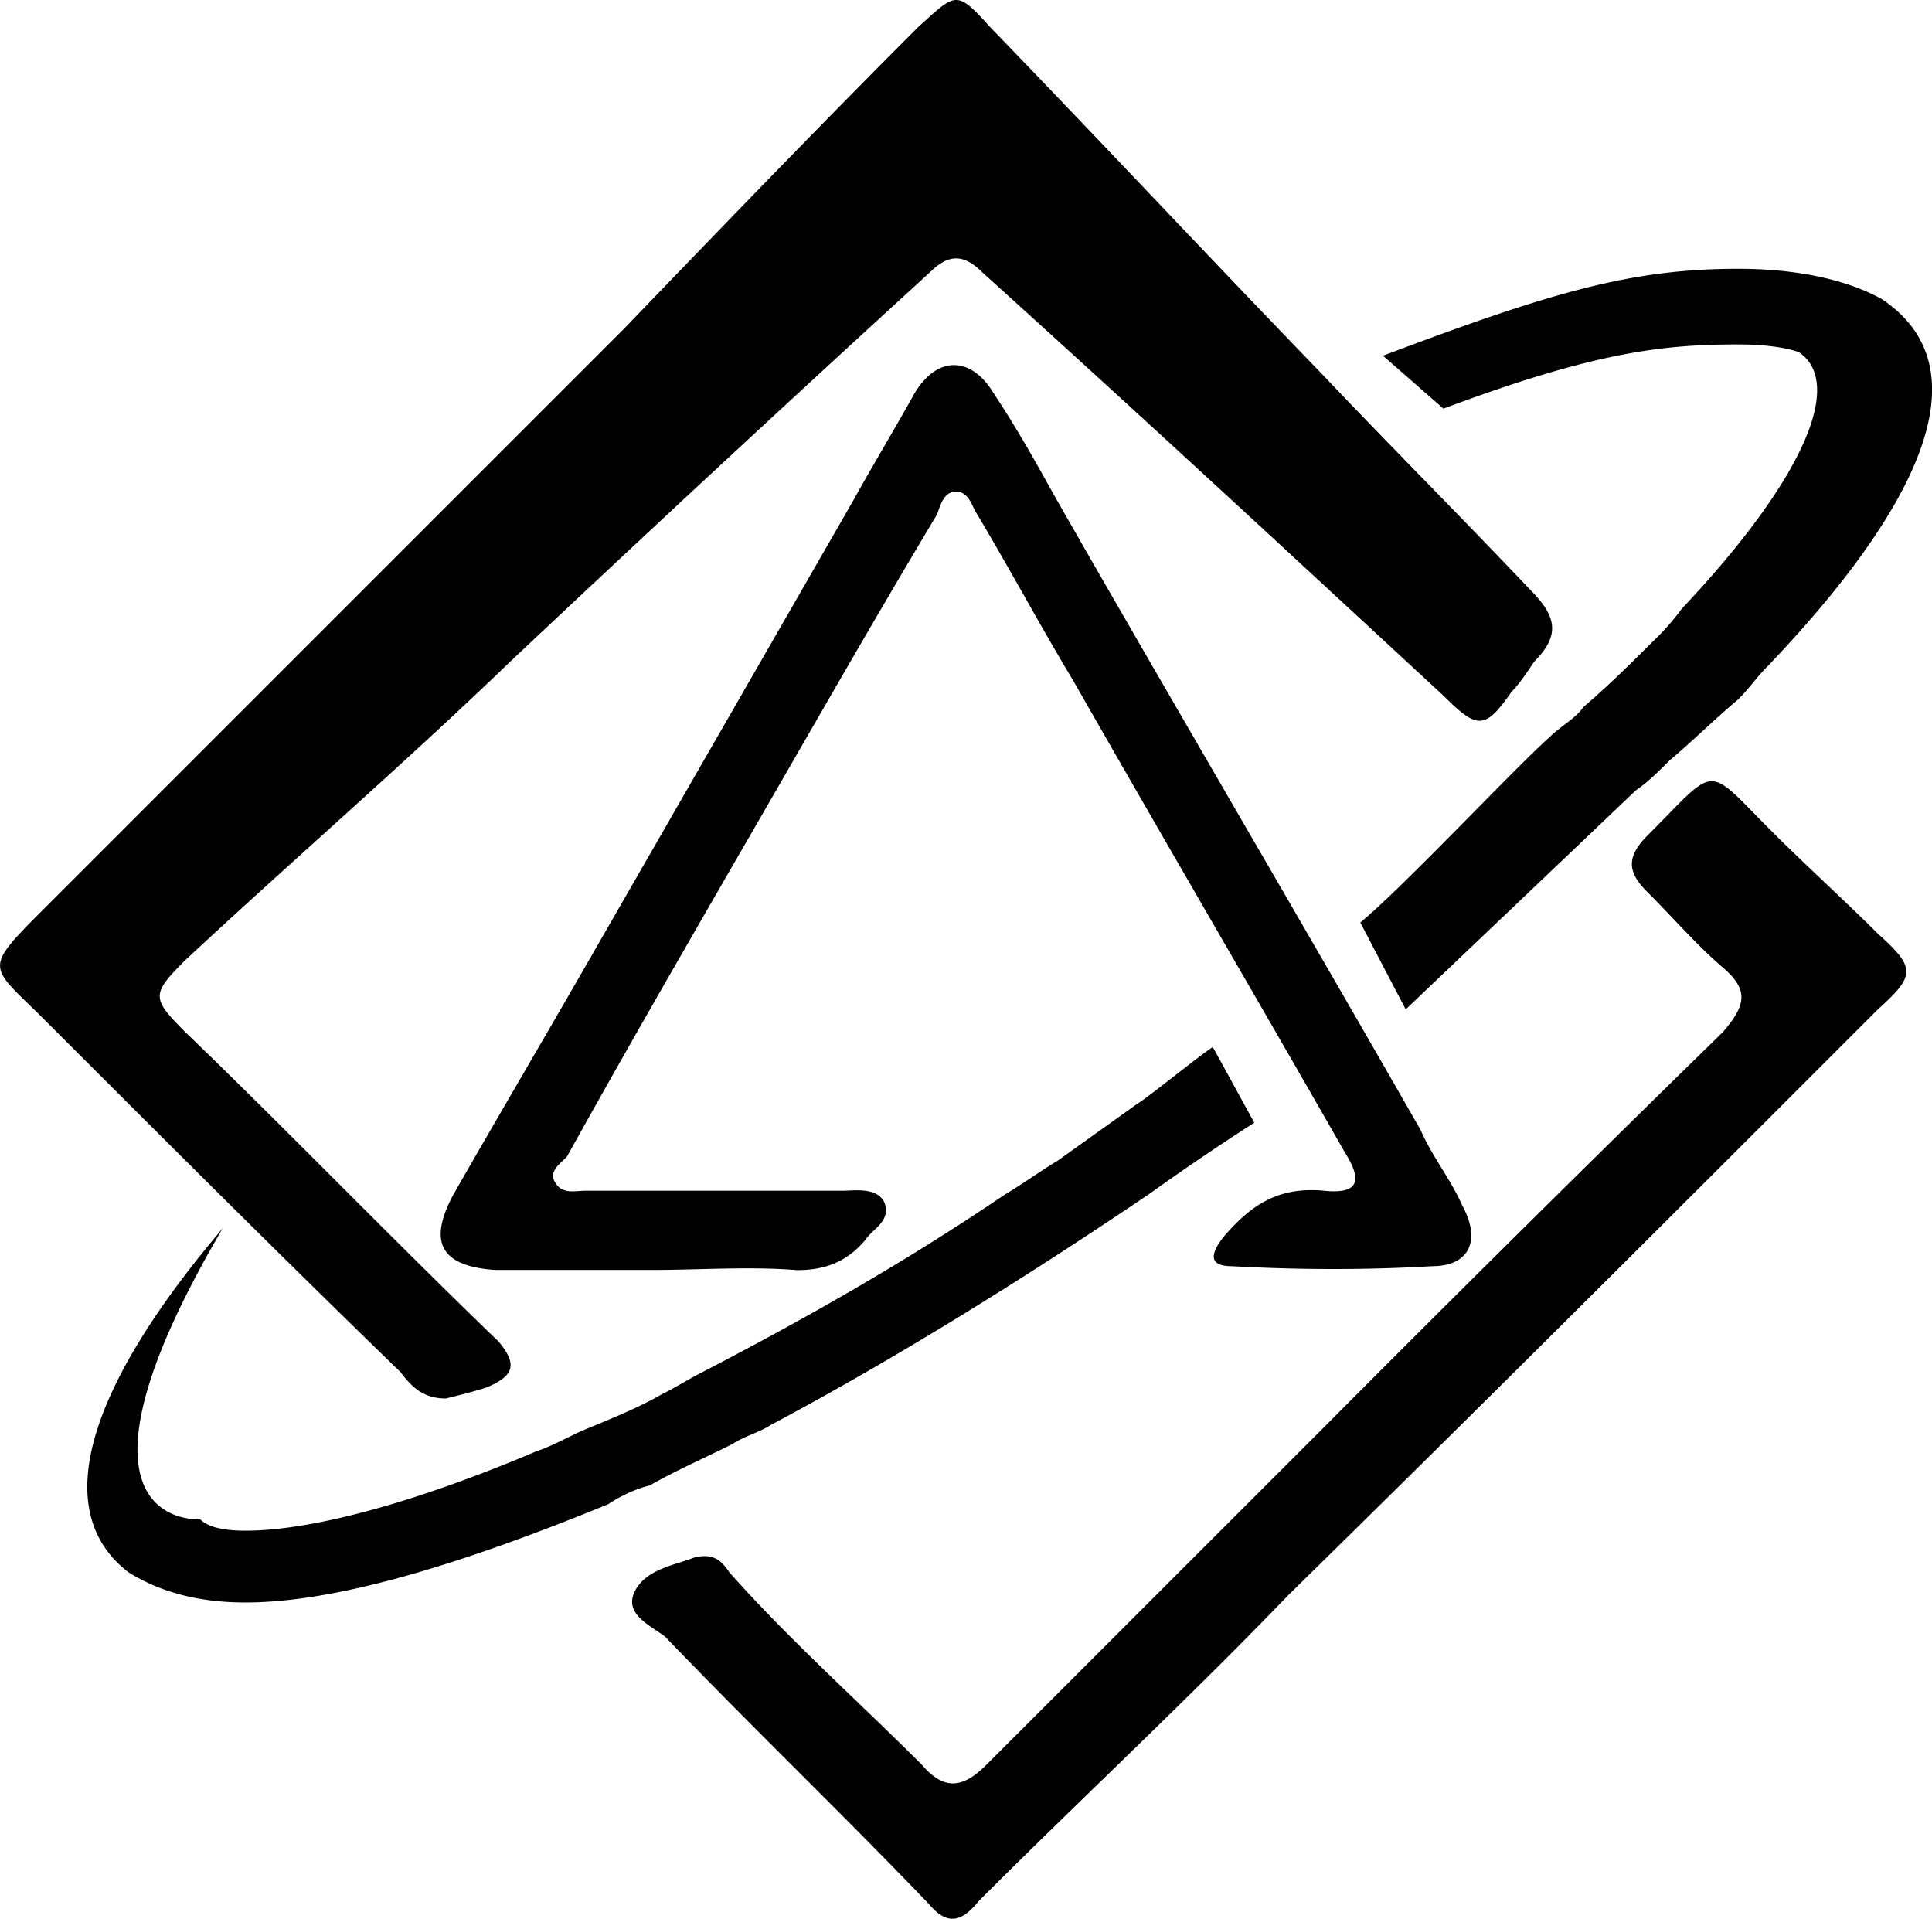 <svg xmlns="http://www.w3.org/2000/svg" width="24.166" height="24" viewBox="0 0 24.166 24" xml:space="preserve"><path fill="#010101" d="M5.577 17.491c-.283 0-.425-.142-.567-.329-1.512-1.466-2.977-2.932-4.442-4.396-.708-.709-.803-.614 0-1.417l7.231-7.231c1.229-1.276 2.458-2.552 3.687-3.781.472-.425.472-.473.897 0 1.418 1.465 2.742 2.883 4.159 4.347.851.898 1.749 1.796 2.6 2.694.33.331.377.567.048.898-.096.142-.189.283-.284.378-.33.473-.425.473-.851.047-1.891-1.749-3.828-3.544-5.765-5.292-.236-.236-.425-.236-.662 0a476 476 0 0 0-5.247 4.867c-1.323 1.276-2.694 2.458-4.064 3.734-.425.425-.425.473 0 .898 1.323 1.275 2.599 2.599 3.922 3.874.236.284.189.426-.142.567-.142.048-.33.096-.52.142m2.553-1.607H6.192c-.662-.047-.851-.33-.52-.945.567-.992 1.181-2.032 1.749-3.024l3.261-5.671c.235-.425.52-.897.756-1.323.283-.473.708-.473.992 0 .283.425.521.851.756 1.275 1.513 2.646 3.071 5.293 4.585 7.94.142.33.377.615.52.944.235.426.095.757-.378.757-.803.047-1.653.047-2.504 0-.284 0-.284-.143-.095-.378.33-.379.661-.614 1.228-.568.426.048.521-.094.283-.472-1.135-1.985-2.269-3.922-3.402-5.908-.426-.708-.804-1.418-1.229-2.126-.047-.095-.095-.236-.236-.236s-.189.142-.236.283c-.851 1.418-1.654 2.836-2.504 4.301-.709 1.229-1.418 2.458-2.127 3.734-.094.095-.236.189-.142.331s.236.095.378.095h3.213c.142 0 .425-.048.52.142.095.235-.142.33-.236.473-.236.283-.52.378-.851.378-.614-.049-1.228-.001-1.843-.002m.567 3.592c.236-.048.331.048.425.189.756.851 1.607 1.605 2.411 2.41.283.331.52.283.803 0l4.206-4.205a491 491 0 0 1 5.01-4.963c.283-.331.33-.521 0-.804-.331-.283-.614-.615-.945-.945-.236-.235-.283-.425 0-.708.897-.897.708-.897 1.56-.047.426.425.897.851 1.323 1.276.473.425.473.52 0 .945-2.458 2.458-4.914 4.914-7.372 7.324-1.276 1.324-2.6 2.553-3.875 3.829-.189.235-.378.331-.615.047-1.087-1.134-2.221-2.221-3.309-3.354-.189-.143-.52-.284-.378-.568.142-.282.52-.33.756-.426m6.474-6.379c-.095.047-.851.661-.945.708l-.992.709c-.235.142-.425.283-.663.425-1.323.898-2.599 1.606-3.781 2.221-.189.096-.331.189-.52.283-.331.19-.708.332-1.04.474-.19.094-.378.189-.521.235-1.56.662-2.835.993-3.639.993q-.425 0-.567-.143s-1.938.143.283-3.639C1.18 17.253.565 18.86 1.605 19.664c.378.236.851.379 1.465.379 1.135 0 2.694-.474 4.537-1.229.142-.095.331-.189.52-.235.331-.189.662-.331 1.04-.521.142-.095.331-.142.473-.235 1.512-.803 3.119-1.797 4.727-2.884a31 31 0 0 1 1.322-.897zm5.293-3.214c.143-.095.284-.236.426-.378.283-.236.567-.52.851-.756.142-.142.235-.284.378-.425 1.938-2.033 2.693-3.734 1.418-4.584-.425-.236-1.04-.378-1.796-.378-1.323 0-2.315.283-4.442 1.087l.756.662c1.891-.708 2.742-.803 3.687-.803.378 0 .615.047.756.095.567.378.095 1.56-1.465 3.214a3 3 0 0 1-.378.425c-.236.236-.521.52-.851.803-.096.142-.283.236-.425.378-.426.377-1.844 1.89-2.364 2.315l.568 1.087z"/></svg>
